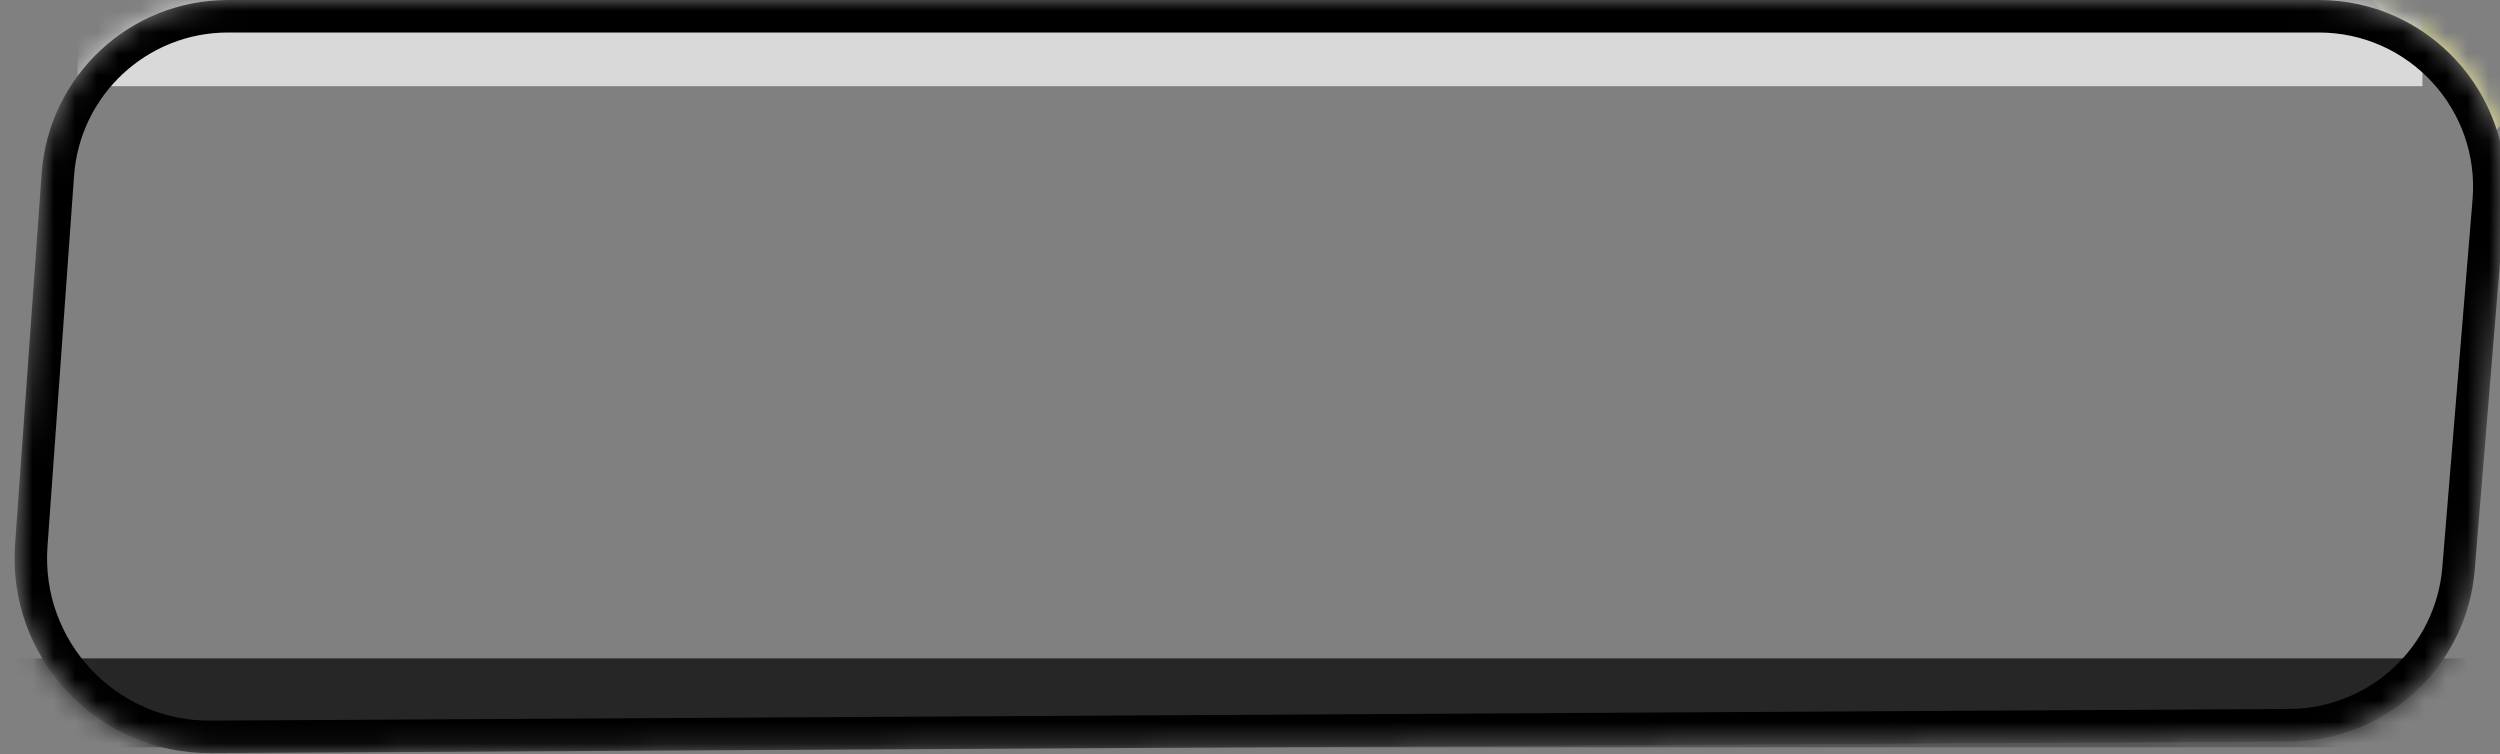 <svg width="116" height="35" viewBox="0 0 116 35" fill="none" xmlns="http://www.w3.org/2000/svg">
<rect x="0" y="0" width="116" height="35" fill="#808080" stroke="none"/>
<mask id="mask0_21_4" style="mask-type:alpha" maskUnits="userSpaceOnUse" x="0" y="0" width="117" height="35">
<path d="M1.932 8.049C2.257 3.513 6.032 0 10.579 0H107.59C112.657 0 116.644 4.328 116.229 9.378L114.827 26.444C114.459 30.922 110.73 34.377 106.237 34.403L9.772 34.945C4.501 34.975 0.322 30.51 0.699 25.253L1.932 8.049Z" fill="#F3BC00"/>
</mask>
<g mask="url(#mask0_21_4)">
<rect width="3.14" height="8.29" transform="matrix(0.72 -0.694 0.679 0.734 110.091 0.037)" fill="#FEFB9F"/>
<g style="mix-blend-mode:overlay" opacity="0.7">
<rect x="3.6" width="108.801" height="4" fill="white"/>
</g>
<g style="mix-blend-mode:overlay" opacity="0.7">
<rect x="-0.622" y="30.549" width="116.622" height="4.126" fill="black"/>
</g>
<path d="M2.684 8.102C2.981 3.962 6.427 0.754 10.579 0.754H107.59C112.217 0.754 115.857 4.705 115.478 9.317L114.076 26.382C113.74 30.471 110.335 33.626 106.232 33.649L9.768 34.191C4.936 34.218 1.105 30.126 1.451 25.307L2.684 8.102Z" stroke="black" stroke-width="1.508"/>
</g>
</svg>
